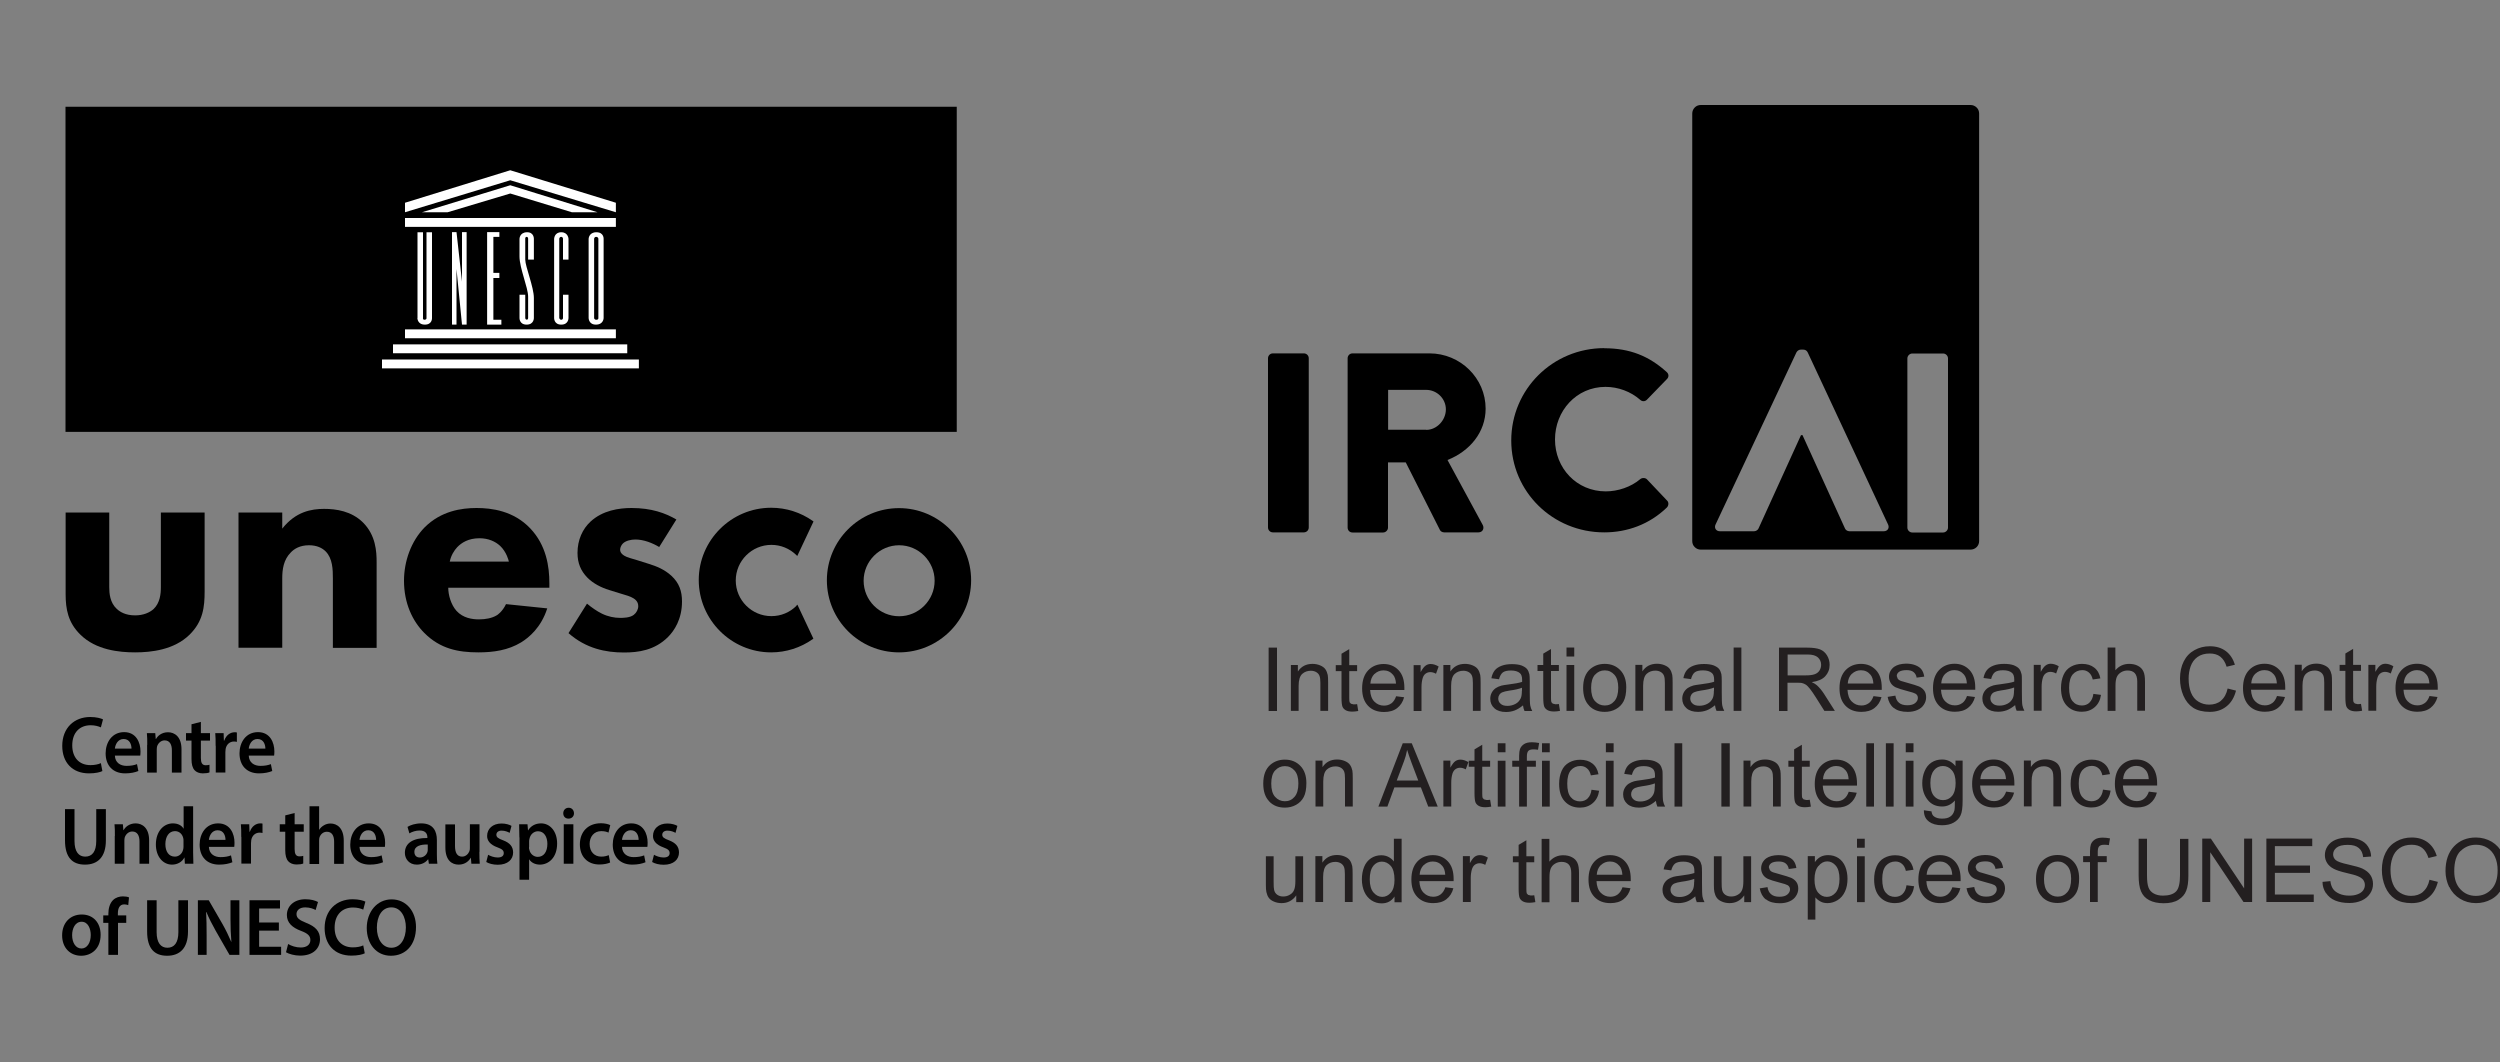 <?xml version="1.0" encoding="UTF-8"?><svg id="Layer_1" xmlns="http://www.w3.org/2000/svg" xmlns:xlink="http://www.w3.org/1999/xlink" viewBox="0 0 200 85"><rect x="0" y="0" width="200" height="85" fill="#808080" stroke="none"/><defs><style>.cls-1{fill:#fff;}.cls-2{clip-path:url(#clippath-1);}.cls-3{clip-path:url(#clippath);}.cls-4{fill:none;}.cls-5{fill:#231f20;}</style><clipPath id="clippath"><rect class="cls-4" x="-.5" y="2.8" width="82.78" height="79.41"/></clipPath><clipPath id="clippath-1"><rect class="cls-4" x="-.5" y="2.8" width="82.78" height="79.41"/></clipPath></defs><path d="m101.83,28.27h2.48c.22,0,.39.18.39.39v13.54c0,.22-.18.39-.39.39h-2.48c-.21,0-.39-.17-.39-.39v-13.54c0-.21.17-.39.39-.39Z"/><path d="m107.81,28.66c0-.21.17-.39.39-.39h6.16c2.47,0,4.49,1.99,4.49,4.42,0,1.88-1.26,3.4-3.05,4.11l2.82,5.2c.14.27,0,.59-.35.59h-2.74c-.16,0-.29-.1-.33-.18l-2.74-5.42h-1.42v5.22c0,.21-.19.39-.39.39h-2.45c-.23,0-.39-.18-.39-.39v-13.54Zm6.29,5.73c.85,0,1.57-.78,1.57-1.64s-.72-1.56-1.57-1.56h-3.05v3.19h3.05Z"/><path d="m128.34,27.86c2.06,0,3.59.63,4.99,1.9.19.16.19.41.02.57l-1.61,1.66c-.15.14-.37.14-.52,0-.76-.67-1.77-1.04-2.78-1.04-2.33,0-4.04,1.92-4.04,4.21s1.73,4.15,4.06,4.15c.97,0,2.02-.35,2.76-.98.14-.12.41-.12.54.02l1.61,1.7c.15.14.12.41-.02.55-1.4,1.35-3.17,1.99-5.01,1.99-4.12,0-7.44-3.25-7.44-7.35s3.32-7.39,7.44-7.39Z"/><path d="m158.13,8.6c-.13-.13-.3-.2-.49-.2h-21.58c-.18,0-.36.07-.48.2-.13.13-.2.3-.2.48v34.21c0,.18.07.36.2.48.13.13.3.2.48.2h21.58c.18,0,.36-.07.49-.2.13-.13.2-.3.2-.48V9.08c0-.18-.07-.36-.2-.48Zm-7.44,33.9h-2.74c-.17,0-.31-.12-.35-.22l-3.4-7.47h-.12l-3.4,7.47c-.04.1-.19.22-.35.22h-2.74c-.31,0-.47-.27-.35-.53l6.47-13.77c.06-.12.19-.23.35-.23h.21c.17,0,.29.1.35.23l6.43,13.77c.12.27-.04.53-.35.53Zm5.15-.29c0,.21-.19.39-.39.39h-2.47c-.21,0-.39-.18-.39-.39v-13.54c0-.21.19-.39.39-.39h2.47c.21,0,.39.18.39.39v13.54Z"/><path class="cls-5" d="m192.63,53.9c.2-.19.44-.29.72-.29.32,0,.57.12.77.36.13.15.21.39.23.7h-2.05c.02-.32.13-.58.32-.77Zm1.34,2.35c-.16.12-.36.18-.58.18-.31,0-.56-.11-.77-.32-.21-.21-.32-.52-.34-.93h2.74v-.17c0-.61-.15-1.08-.46-1.41-.31-.33-.71-.5-1.2-.5s-.92.17-1.24.51c-.32.34-.48.82-.48,1.44s.16,1.06.47,1.39c.31.33.74.5,1.28.5.43,0,.78-.1,1.05-.31.27-.21.46-.5.56-.87l-.64-.08c-.09.26-.22.45-.38.57Zm-3.87.61v-1.92c0-.26.03-.5.1-.73.05-.15.12-.26.23-.34.11-.08.23-.12.37-.12.15,0,.3.04.46.13l.21-.58c-.22-.13-.43-.2-.64-.2-.15,0-.28.04-.4.13-.12.08-.25.25-.4.52v-.56h-.56v3.67h.62Zm-1.5-.53l-.21-.05-.11-.12c-.02-.05-.03-.17-.03-.34v-2.15h.63v-.48h-.63v-1.28l-.62.37v.91h-.46v.48h.46v2.11c0,.37.03.62.08.74.05.12.14.21.26.28.12.07.3.11.53.11.14,0,.29-.02.47-.05l-.09-.55c-.11.02-.2.02-.27.02Zm-4.4.53v-2.01c0-.47.1-.79.29-.96.19-.17.42-.25.69-.25.17,0,.31.04.43.11.12.07.21.17.26.3.05.13.07.32.07.57v2.23h.62v-2.26c0-.29-.01-.49-.03-.61-.04-.18-.1-.33-.19-.46-.09-.13-.23-.23-.42-.31-.19-.08-.39-.12-.61-.12-.51,0-.9.2-1.17.61v-.52h-.56v3.67h.62Zm-3.77-2.96c.2-.19.44-.29.72-.29.32,0,.57.12.77.36.13.15.21.39.23.7h-2.05c.02-.32.13-.58.32-.77Zm1.34,2.35c-.16.12-.36.18-.58.18-.31,0-.56-.11-.77-.32-.21-.21-.32-.52-.34-.93h2.74v-.17c0-.61-.15-1.08-.46-1.41-.31-.33-.71-.5-1.2-.5s-.92.17-1.24.51c-.32.34-.48.82-.48,1.44s.16,1.06.47,1.39c.31.33.74.5,1.28.5.43,0,.78-.1,1.05-.31.27-.21.46-.5.56-.87l-.64-.08c-.09.26-.22.45-.38.57Zm-4.08-.2c-.26.22-.58.32-.96.32-.31,0-.6-.08-.86-.24-.27-.16-.46-.4-.59-.72-.13-.32-.19-.7-.19-1.13,0-.33.05-.66.16-.97.11-.31.29-.57.55-.75.26-.19.59-.28.98-.28.34,0,.62.08.84.25.22.17.4.44.51.81l.66-.16c-.14-.47-.38-.83-.72-1.09-.35-.26-.77-.39-1.28-.39-.45,0-.86.1-1.23.31-.37.2-.66.5-.86.9-.2.39-.3.85-.3,1.38,0,.48.09.94.27,1.36.18.42.44.74.78.97.34.22.79.33,1.33.33s.98-.15,1.34-.44c.37-.29.62-.71.76-1.26l-.67-.17c-.09.43-.27.75-.53.97Zm-8.45.81v-2.01c0-.29.03-.51.1-.68.07-.16.18-.29.35-.39.16-.1.34-.14.52-.14.25,0,.44.07.57.21.13.14.2.37.2.68v2.33h.62v-2.33c0-.36-.04-.64-.13-.82-.09-.19-.23-.34-.43-.44-.2-.11-.44-.16-.71-.16-.44,0-.81.17-1.1.51v-1.82h-.62v5.07h.62Zm-2.08-.65c-.16.15-.37.23-.61.23-.3,0-.55-.11-.74-.34-.19-.22-.28-.58-.28-1.08s.1-.84.29-1.07c.2-.22.45-.34.76-.34.21,0,.38.06.53.19.15.12.25.31.31.56l.61-.09c-.07-.37-.23-.66-.49-.86-.25-.2-.58-.3-.98-.3-.32,0-.61.07-.88.22-.27.15-.47.37-.6.67-.13.3-.2.64-.2,1.04,0,.61.15,1.08.46,1.41.31.33.71.49,1.21.49.4,0,.74-.12,1.02-.36.28-.24.45-.57.51-.99l-.61-.08c-.04.31-.15.54-.31.69Zm-3.83.65v-1.92c0-.26.03-.5.1-.73.05-.15.12-.26.23-.34.11-.08.23-.12.37-.12.15,0,.3.04.46.13l.21-.58c-.22-.13-.43-.2-.64-.2-.15,0-.28.04-.4.13-.12.08-.25.25-.4.52v-.56h-.56v3.67h.62Zm-2.21-1.62c0,.27-.03.48-.1.62-.09.18-.22.33-.41.43-.19.1-.4.16-.64.16s-.43-.05-.55-.17c-.13-.11-.19-.25-.19-.42,0-.11.03-.21.09-.3.06-.09.14-.16.25-.2.11-.05.29-.09.54-.13.45-.06.79-.14,1.02-.23v.23Zm.18,1.62h.65c-.08-.14-.13-.29-.16-.44-.03-.15-.04-.52-.04-1.1v-.83c0-.28,0-.47-.03-.57-.04-.17-.1-.31-.19-.42-.09-.11-.24-.2-.43-.28-.2-.07-.45-.11-.77-.11s-.59.04-.83.13c-.24.09-.42.21-.55.37-.13.16-.22.37-.27.63l.61.08c.07-.26.17-.44.31-.55.14-.1.35-.15.65-.15.31,0,.55.07.71.21.12.1.18.28.18.54v.16c-.24.08-.61.15-1.11.21-.25.03-.43.06-.55.09-.17.05-.31.11-.45.2-.13.09-.24.21-.32.36-.08.15-.12.31-.12.49,0,.31.11.56.33.76.22.2.53.3.93.3.24,0,.47-.04.69-.12.21-.08.44-.22.67-.41.02.17.06.32.12.45Zm-5.67-2.96c.2-.19.44-.29.72-.29.32,0,.57.12.77.36.13.15.21.39.23.7h-2.05c.02-.32.13-.58.32-.77Zm1.34,2.35c-.16.12-.36.18-.58.18-.31,0-.56-.11-.77-.32-.21-.21-.32-.52-.34-.93h2.74v-.17c0-.61-.15-1.08-.46-1.41-.31-.33-.71-.5-1.2-.5s-.92.17-1.24.51c-.32.34-.48.82-.48,1.44s.16,1.06.47,1.39c.31.33.74.5,1.28.5.43,0,.78-.1,1.05-.31.27-.21.46-.5.56-.87l-.64-.08c-.09.26-.22.45-.38.57Zm-5.44.4c.25.2.61.3,1.09.3.29,0,.55-.05.77-.15.23-.1.4-.24.52-.43.12-.18.18-.38.18-.59s-.05-.39-.15-.53c-.1-.14-.24-.25-.41-.33-.17-.07-.48-.17-.92-.29-.3-.08-.49-.14-.55-.16-.11-.04-.19-.1-.24-.17l-.08-.22c0-.13.06-.24.18-.33.12-.09.33-.14.61-.14.24,0,.43.05.56.16.13.11.21.25.24.44l.61-.08c-.04-.24-.11-.43-.22-.57-.1-.14-.26-.25-.48-.34s-.47-.13-.76-.13c-.19,0-.37.03-.54.07-.17.05-.3.11-.4.18-.13.09-.23.21-.31.35s-.11.29-.11.46c0,.18.05.34.14.49.09.15.22.26.4.35.18.08.49.18.95.3.34.08.55.16.64.21.12.08.18.19.18.33,0,.16-.07.29-.21.41-.14.12-.35.18-.64.18s-.51-.07-.66-.2c-.16-.13-.25-.32-.29-.57l-.62.1c.07.39.23.68.48.88Zm-3.38-2.74c.2-.19.44-.29.72-.29.32,0,.57.12.77.36.13.15.21.39.23.7h-2.05c.02-.32.13-.58.32-.77Zm1.34,2.35c-.16.12-.36.18-.58.18-.31,0-.56-.11-.77-.32-.21-.21-.32-.52-.34-.93h2.74v-.17c0-.61-.15-1.08-.46-1.41-.31-.33-.71-.5-1.2-.5s-.92.17-1.24.51c-.32.34-.48.82-.48,1.44s.16,1.06.47,1.39c.31.33.74.5,1.28.5.43,0,.78-.1,1.05-.31.27-.21.46-.5.56-.87l-.64-.08c-.09.26-.22.45-.38.57Zm-6.49-3.9h1.61c.38,0,.65.08.82.23.17.16.26.35.26.59,0,.16-.04.32-.13.46-.09.14-.22.24-.39.3s-.41.09-.72.09h-1.44v-1.68Zm0,4.51v-2.25h.78c.17,0,.3,0,.37.02.1.02.21.07.31.13.1.06.21.18.34.34.13.16.29.4.48.7l.67,1.06h.84l-.88-1.38c-.18-.27-.36-.49-.56-.67-.09-.08-.23-.17-.41-.25.49-.07.85-.22,1.08-.47s.35-.55.35-.91c0-.28-.07-.53-.21-.76-.14-.23-.33-.39-.56-.48s-.58-.14-1.03-.14h-2.25v5.07h.67Zm-3.69,0v-5.07h-.62v5.07h.62Zm-2.2-1.62c0,.27-.03.48-.1.62-.09.18-.22.33-.41.43-.19.1-.4.16-.64.16s-.43-.05-.55-.17c-.13-.11-.19-.25-.19-.42,0-.11.03-.21.09-.3.06-.09.14-.16.25-.2.11-.05.29-.09.54-.13.45-.06.79-.14,1.02-.23v.23Zm.18,1.62h.65c-.08-.14-.13-.29-.16-.44-.03-.15-.04-.52-.04-1.1v-.83c0-.28-.01-.47-.03-.57-.04-.17-.1-.31-.19-.42-.09-.11-.24-.2-.43-.28-.2-.07-.45-.11-.77-.11s-.59.04-.83.13c-.24.09-.42.21-.55.37-.13.16-.22.37-.27.63l.61.08c.07-.26.17-.44.31-.55.14-.1.35-.15.65-.15.31,0,.55.07.71.21.12.1.18.28.18.54v.16c-.24.08-.61.15-1.11.21-.25.03-.43.06-.55.09-.17.05-.31.11-.45.2-.13.09-.24.21-.32.36-.08.15-.12.31-.12.49,0,.31.11.56.33.76.22.2.53.3.93.3.24,0,.47-.04.69-.12.21-.08.44-.22.67-.41.02.17.06.32.12.45Zm-5.84,0v-2.01c0-.47.1-.79.29-.96.19-.17.42-.25.69-.25.17,0,.31.04.43.11.12.07.21.17.26.3.05.13.07.32.07.57v2.23h.62v-2.26c0-.29-.01-.49-.03-.61-.04-.18-.1-.33-.19-.46-.09-.13-.23-.23-.42-.31-.19-.08-.39-.12-.61-.12-.51,0-.9.2-1.17.61v-.52h-.56v3.67h.62Zm-3.85-2.89c.21-.23.46-.35.78-.35s.56.12.77.35c.21.23.31.58.31,1.03,0,.48-.1.84-.31,1.08-.21.24-.46.35-.77.35s-.57-.12-.78-.35-.31-.59-.31-1.06.1-.82.31-1.06Zm-.47,2.48c.32.33.73.49,1.25.49.32,0,.62-.07.89-.22s.48-.36.62-.63c.14-.27.21-.64.21-1.12,0-.58-.16-1.04-.48-1.37-.32-.33-.73-.5-1.24-.5-.46,0-.84.14-1.16.41-.38.33-.57.83-.57,1.51,0,.62.16,1.1.48,1.42Zm-1.19.41v-3.67h-.62v3.67h.62Zm0-4.35v-.72h-.62v.72h.62Zm-1.51,3.82l-.21-.05-.11-.12c-.02-.05-.03-.17-.03-.34v-2.15h.63v-.48h-.63v-1.28l-.62.37v.91h-.46v.48h.46v2.11c0,.37.03.62.08.74.05.12.14.21.26.28.12.07.3.11.53.11.14,0,.29-.02.47-.05l-.09-.55c-.11.02-.2.02-.27.02Zm-2.68-1.08c0,.27-.03.48-.1.62-.09.18-.22.33-.41.43-.19.1-.4.16-.64.16s-.43-.05-.55-.17c-.13-.11-.19-.25-.19-.42,0-.11.03-.21.09-.3.06-.09.14-.16.25-.2.11-.05.29-.09.54-.13.45-.06.79-.14,1.02-.23v.23Zm.18,1.62h.65c-.08-.14-.13-.29-.16-.44-.03-.15-.04-.52-.04-1.1v-.83c0-.28-.01-.47-.03-.57-.04-.17-.1-.31-.19-.42-.09-.11-.24-.2-.43-.28-.2-.07-.45-.11-.77-.11s-.59.04-.83.13c-.24.09-.42.21-.55.37-.13.16-.22.37-.27.63l.61.08c.07-.26.17-.44.31-.55.14-.1.35-.15.65-.15.31,0,.55.07.71.21.12.1.18.28.18.54v.16c-.24.08-.61.15-1.11.21-.25.03-.43.06-.55.09-.17.05-.31.11-.45.2-.13.09-.24.21-.32.36-.08.15-.12.31-.12.49,0,.31.11.56.33.76.22.2.53.3.93.3.24,0,.47-.04.69-.12.21-.08.44-.22.67-.41.02.17.06.32.12.45Zm-5.84,0v-2.01c0-.47.1-.79.29-.96.19-.17.42-.25.69-.25.17,0,.31.04.43.11.12.07.21.17.26.3.05.13.07.32.07.57v2.23h.62v-2.26c0-.29-.01-.49-.03-.61-.04-.18-.1-.33-.19-.46-.09-.13-.23-.23-.42-.31-.19-.08-.39-.12-.61-.12-.51,0-.9.2-1.17.61v-.52h-.56v3.67h.62Zm-2.37,0v-1.92c0-.26.03-.5.1-.73.05-.15.12-.26.23-.34.11-.08.23-.12.37-.12.15,0,.3.04.46.13l.21-.58c-.22-.13-.43-.2-.64-.2-.15,0-.28.04-.4.13-.12.08-.25.25-.4.52v-.56h-.56v3.67h.62Zm-3.76-2.96c.2-.19.44-.29.72-.29.32,0,.57.12.77.36.13.15.21.39.23.7h-2.05c.02-.32.13-.58.32-.77Zm1.34,2.35c-.16.12-.36.18-.58.18-.31,0-.56-.11-.77-.32-.21-.21-.32-.52-.34-.93h2.74v-.17c0-.61-.15-1.08-.46-1.41-.31-.33-.71-.5-1.2-.5s-.92.17-1.24.51c-.32.34-.48.82-.48,1.44s.16,1.06.47,1.39c.31.33.74.5,1.28.5.43,0,.78-.1,1.05-.31.27-.21.46-.5.56-.87l-.64-.08c-.09.26-.22.45-.38.57Zm-3.01.08l-.21-.05-.11-.12c-.02-.05-.03-.17-.03-.34v-2.15h.63v-.48h-.63v-1.28l-.62.37v.91h-.46v.48h.46v2.11c0,.37.03.62.08.74.05.12.14.21.26.28.12.07.3.11.53.11.14,0,.29-.02.47-.05l-.09-.55c-.11.02-.2.02-.27.02Zm-4.4.53v-2.01c0-.47.1-.79.29-.96.19-.17.42-.25.69-.25.17,0,.31.04.43.11.12.07.21.17.26.3.05.13.07.32.07.57v2.23h.62v-2.26c0-.29-.01-.49-.03-.61-.04-.18-.1-.33-.19-.46-.09-.13-.23-.23-.42-.31-.19-.08-.39-.12-.61-.12-.51,0-.9.2-1.17.61v-.52h-.56v3.67h.62Zm-1.73,0v-5.07h-.67v5.07h.67Z"/><path class="cls-5" d="m170.18,61.56c.2-.19.44-.29.72-.29.32,0,.57.12.77.36.13.15.21.39.23.7h-2.05c.02-.32.13-.58.32-.77Zm1.34,2.35c-.16.12-.36.18-.58.18-.31,0-.56-.11-.77-.32-.21-.21-.32-.52-.34-.93h2.74v-.17c0-.61-.15-1.08-.46-1.41-.31-.33-.71-.5-1.2-.5s-.92.17-1.24.51c-.32.34-.48.82-.48,1.44s.16,1.06.47,1.39c.31.33.74.5,1.28.5.43,0,.78-.1,1.05-.31.27-.21.46-.5.56-.88l-.64-.08c-.09.26-.22.45-.38.57Zm-3.59-.04c-.16.15-.37.23-.61.23-.3,0-.55-.11-.74-.34-.19-.22-.28-.58-.28-1.08s.1-.84.29-1.07c.2-.22.45-.34.76-.34.21,0,.38.06.53.19.15.12.25.31.31.56l.61-.09c-.07-.37-.23-.66-.49-.86-.25-.2-.58-.3-.98-.3-.32,0-.61.07-.88.22-.27.15-.47.37-.6.67-.13.3-.2.64-.2,1.04,0,.61.15,1.08.46,1.41.31.33.71.49,1.21.49.4,0,.74-.12,1.02-.36.28-.24.45-.57.51-.99l-.61-.08c-.04.31-.15.54-.31.69Zm-5.4.65v-2.01c0-.47.1-.79.29-.96.19-.17.42-.25.69-.25.17,0,.31.04.43.11.12.07.21.18.26.3.05.13.07.32.07.57v2.23h.62v-2.26c0-.29-.01-.49-.03-.61-.04-.18-.1-.33-.19-.46-.09-.13-.23-.23-.42-.31-.19-.08-.39-.12-.61-.12-.51,0-.9.2-1.17.61v-.52h-.56v3.67h.62Zm-3.77-2.96c.2-.19.44-.29.72-.29.32,0,.57.12.77.36.13.15.21.39.23.7h-2.05c.02-.32.13-.58.32-.77Zm1.34,2.35c-.16.12-.36.18-.58.18-.31,0-.56-.11-.77-.32-.21-.21-.32-.52-.34-.93h2.74v-.17c0-.61-.15-1.08-.46-1.41-.31-.33-.71-.5-1.2-.5s-.92.17-1.24.51c-.32.34-.48.82-.48,1.44s.16,1.06.47,1.39c.31.33.74.5,1.28.5.43,0,.78-.1,1.05-.31.27-.21.46-.5.56-.88l-.64-.08c-.09.26-.22.45-.38.57Zm-5.38-2.29c.19-.23.43-.34.71-.34s.52.11.72.34c.2.23.3.57.3,1.02s-.1.82-.29,1.04c-.19.22-.43.33-.72.33s-.53-.11-.72-.33c-.19-.22-.29-.57-.29-1.05,0-.44.1-.78.29-1Zm-.42,4.1c.27.2.62.3,1.06.3.37,0,.68-.07.93-.21.25-.14.44-.33.55-.57.12-.24.17-.64.17-1.21v-3.18h-.57v.44c-.28-.35-.64-.53-1.07-.53-.33,0-.61.08-.85.24-.24.16-.43.39-.55.69-.13.3-.19.62-.19.97,0,.51.14.95.42,1.31.28.37.67.55,1.17.55.4,0,.74-.16,1.02-.48,0,.41-.01.67-.04.8-.06.21-.16.37-.32.48-.16.12-.38.17-.67.17-.27,0-.48-.06-.63-.17-.12-.08-.19-.22-.21-.41l-.61-.09c0,.4.12.69.39.89Zm-1.22-1.19v-3.67h-.62v3.67h.62Zm0-4.35v-.72h-.62v.72h.62Zm-1.59,4.35v-5.07h-.62v5.07h.62Zm-1.57,0v-5.07h-.62v5.07h.62Zm-3.75-2.96c.2-.19.44-.29.72-.29.32,0,.57.12.77.36.13.15.21.39.23.7h-2.05c.02-.32.13-.58.32-.77Zm1.34,2.35c-.16.12-.36.18-.58.18-.31,0-.56-.11-.77-.32-.21-.21-.32-.52-.34-.93h2.74v-.17c0-.61-.15-1.08-.46-1.41-.31-.33-.71-.5-1.2-.5s-.92.17-1.24.51c-.32.34-.48.82-.48,1.44s.16,1.06.47,1.39c.31.33.74.5,1.28.5.43,0,.78-.1,1.05-.31.27-.21.46-.5.56-.88l-.64-.08c-.09.26-.22.45-.38.57Zm-3.01.08l-.21-.05-.11-.12c-.02-.05-.03-.17-.03-.34v-2.15h.63v-.48h-.63v-1.28l-.62.37v.91h-.46v.48h.46v2.11c0,.37.03.62.08.74.05.12.14.21.26.28.12.07.3.11.53.11.14,0,.29-.02.47-.05l-.09-.55c-.11.02-.2.02-.27.02Zm-4.4.53v-2.01c0-.47.1-.79.29-.96.19-.17.42-.25.69-.25.17,0,.31.04.43.11.12.07.21.18.26.3.05.13.07.32.07.57v2.23h.62v-2.26c0-.29-.01-.49-.03-.61-.04-.18-.1-.33-.19-.46-.09-.13-.23-.23-.42-.31-.19-.08-.39-.12-.61-.12-.51,0-.9.2-1.17.61v-.52h-.56v3.67h.62Zm-1.72,0v-5.07h-.67v5.07h.67Zm-3.8,0v-5.07h-.62v5.07h.62Zm-2.2-1.62c0,.27-.03.48-.1.62-.09.18-.22.33-.41.43-.19.1-.4.16-.64.16s-.43-.05-.55-.17c-.13-.11-.19-.25-.19-.42,0-.11.03-.21.09-.3.06-.09.14-.16.25-.2.11-.05.29-.09.54-.13.45-.06.79-.14,1.02-.23v.23Zm.18,1.62h.65c-.08-.14-.13-.29-.16-.44-.03-.15-.04-.52-.04-1.1v-.83c0-.28,0-.47-.03-.57-.04-.17-.1-.31-.19-.42-.09-.11-.24-.2-.43-.28-.2-.07-.45-.11-.77-.11s-.59.04-.83.13c-.24.09-.42.21-.55.37-.13.16-.22.37-.27.63l.61.08c.07-.26.17-.44.31-.55.14-.1.35-.15.65-.15.31,0,.55.07.71.21.12.1.18.28.18.54v.16c-.24.08-.61.15-1.11.21-.25.03-.43.06-.55.09-.17.05-.31.11-.45.2-.13.09-.24.21-.32.36-.08.15-.12.31-.12.49,0,.31.11.56.33.76.22.2.53.3.93.3.24,0,.47-.04.69-.12.21-.08.44-.22.67-.42.02.17.06.32.12.45Zm-3.47,0v-3.67h-.62v3.67h.62Zm0-4.35v-.72h-.62v.72h.62Zm-2.08,3.7c-.16.15-.37.23-.61.23-.3,0-.55-.11-.74-.34-.19-.22-.28-.58-.28-1.08s.1-.84.29-1.07c.2-.22.45-.34.76-.34.21,0,.38.06.53.19.15.12.25.31.31.56l.61-.09c-.07-.37-.23-.66-.49-.86-.25-.2-.58-.3-.98-.3-.32,0-.61.07-.88.22-.27.15-.47.37-.6.67-.13.3-.2.64-.2,1.04,0,.61.15,1.08.46,1.41.31.33.71.49,1.21.49.4,0,.74-.12,1.02-.36.28-.24.45-.57.51-.99l-.61-.08c-.04.31-.15.54-.31.69Zm-3.03.65v-3.67h-.62v3.67h.62Zm0-4.35v-.72h-.62v.72h.62Zm-1.83,4.35v-3.19h.72v-.48h-.72v-.34c0-.22.04-.37.12-.45.08-.08.21-.12.4-.12.11,0,.24.01.37.03l.09-.54c-.21-.04-.41-.06-.58-.06-.27,0-.48.05-.63.15-.15.1-.26.23-.32.39-.04.12-.07.3-.07.55v.39h-.55v.48h.55v3.19h.62Zm-1.71,0v-3.67h-.62v3.67h.62Zm0-4.35v-.72h-.62v.72h.62Zm-1.51,3.82l-.21-.05-.11-.12c-.02-.05-.03-.17-.03-.34v-2.15h.63v-.48h-.63v-1.28l-.62.37v.91h-.46v.48h.46v2.11c0,.37.03.62.08.74.05.12.14.21.26.28.12.07.3.11.53.11.14,0,.29-.02.47-.05l-.09-.55c-.11.02-.2.02-.27.02Zm-2.83.53v-1.92c0-.26.03-.5.1-.73.05-.14.12-.26.23-.34.11-.08.23-.12.37-.12.15,0,.3.04.46.13l.21-.58c-.22-.13-.43-.2-.64-.2-.15,0-.28.04-.4.12-.12.08-.25.25-.4.52v-.56h-.56v3.67h.62Zm-3.8-3.57c.12-.32.21-.64.27-.97.08.27.2.62.36,1.05l.53,1.4h-1.72l.56-1.49Zm-1.31,3.57l.56-1.54h2.12l.59,1.54h.76l-2.08-5.07h-.72l-1.95,5.07h.71Zm-5.13,0v-2.01c0-.47.1-.79.29-.96.19-.17.42-.25.69-.25.17,0,.31.04.43.11.12.07.21.18.26.3.05.13.07.32.07.57v2.23h.62v-2.26c0-.29-.01-.49-.03-.61-.04-.18-.1-.33-.19-.46-.09-.13-.23-.23-.42-.31-.19-.08-.39-.12-.61-.12-.51,0-.9.2-1.17.61v-.52h-.56v3.67h.62Zm-3.85-2.89c.21-.23.46-.35.78-.35s.56.12.77.35c.21.23.31.58.31,1.03,0,.48-.1.84-.31,1.08-.21.24-.46.35-.77.35s-.57-.12-.78-.35c-.21-.23-.31-.59-.31-1.06s.1-.82.31-1.06Zm-.47,2.48c.32.33.73.49,1.25.49.32,0,.62-.07.89-.22s.48-.36.62-.63c.14-.27.21-.64.21-1.12,0-.58-.16-1.04-.48-1.37-.32-.33-.73-.5-1.24-.5-.46,0-.84.14-1.16.41-.38.33-.57.83-.57,1.51,0,.62.16,1.1.48,1.42Z"/><path class="cls-5" d="m196.86,68.07c.34-.33.75-.49,1.23-.49.33,0,.64.08.9.25.27.17.47.41.61.72.14.31.21.67.21,1.08,0,.65-.16,1.16-.49,1.51-.33.35-.74.53-1.25.53s-.91-.18-1.24-.53c-.33-.35-.49-.83-.49-1.44,0-.76.17-1.31.51-1.63Zm-.91,2.89c.19.4.48.71.85.94.38.23.8.35,1.28.35.44,0,.85-.1,1.23-.31.38-.21.67-.52.88-.92.21-.41.31-.87.31-1.38s-.1-.96-.3-1.36c-.2-.4-.48-.71-.86-.94-.38-.22-.8-.34-1.27-.34-.72,0-1.3.24-1.75.71-.45.48-.68,1.13-.68,1.98,0,.44.1.87.29,1.27Zm-2.11.39c-.26.22-.58.32-.96.32-.31,0-.6-.08-.86-.24-.27-.16-.46-.4-.59-.72-.13-.32-.19-.7-.19-1.13,0-.33.05-.66.16-.97.11-.31.29-.57.55-.75.26-.19.59-.28.98-.28.34,0,.62.08.84.25.22.17.39.44.51.81l.66-.16c-.14-.47-.38-.83-.72-1.09-.35-.26-.77-.39-1.28-.39-.45,0-.86.1-1.23.31-.37.2-.66.5-.86.9-.2.39-.3.85-.3,1.38,0,.48.09.94.27,1.36.18.42.44.74.78.97.34.22.79.33,1.33.33s.98-.14,1.34-.44c.37-.29.62-.71.76-1.26l-.67-.17c-.09.43-.27.75-.53.97Zm-7.76.09c.18.27.42.47.73.6s.69.2,1.15.2c.36,0,.69-.07.98-.2.29-.13.51-.32.67-.56.16-.24.23-.49.23-.76s-.07-.51-.21-.72c-.14-.21-.36-.38-.65-.52-.2-.09-.58-.2-1.12-.32-.55-.12-.88-.24-1.01-.36-.13-.12-.2-.27-.2-.45,0-.21.09-.39.28-.54.19-.15.48-.22.89-.22s.68.08.88.25c.2.16.32.41.35.73l.64-.05c-.01-.3-.09-.56-.25-.8-.15-.24-.37-.41-.66-.53-.29-.12-.62-.18-1-.18-.34,0-.65.06-.93.17-.28.12-.49.28-.64.51-.15.22-.22.46-.22.72,0,.23.06.44.18.63.12.19.3.35.54.47.19.1.51.21.98.32.47.11.77.19.9.25.21.08.36.18.46.3.09.12.14.26.14.42s-.05.3-.14.43c-.1.13-.24.24-.44.31-.2.08-.42.11-.68.11-.29,0-.55-.05-.78-.15-.23-.1-.4-.23-.51-.39-.11-.16-.18-.37-.21-.62l-.63.06c0,.34.1.64.28.91Zm-.98.72v-.6h-3.11v-1.73h2.81v-.59h-2.81v-1.55h2.99v-.6h-3.67v5.07h3.78Zm-8.28,0v-3.98l2.66,3.98h.69v-5.07h-.64v3.98l-2.66-3.98h-.69v5.07h.64Zm-2.42-2.14c0,.64-.1,1.07-.31,1.29-.21.22-.56.34-1.06.34-.29,0-.53-.06-.73-.17-.2-.11-.34-.27-.42-.48-.08-.21-.12-.53-.12-.97v-2.93h-.67v2.93c0,.54.06.96.19,1.27.13.31.34.55.65.71.3.16.69.25,1.17.25s.88-.09,1.18-.28c.3-.19.51-.43.62-.73.12-.3.17-.7.17-1.21v-2.93h-.67v2.93Zm-6.58,2.14v-3.19h.72v-.48h-.72v-.34c0-.22.04-.37.12-.45.08-.08.21-.12.4-.12.11,0,.24.01.37.03l.09-.54c-.21-.04-.41-.06-.58-.06-.27,0-.48.05-.63.15-.15.1-.26.23-.32.39-.04.12-.07.3-.07.55v.39h-.55v.48h.55v3.19h.62Zm-3.99-2.89c.21-.23.46-.35.78-.35s.56.12.77.35c.21.23.31.58.31,1.03,0,.48-.1.84-.31,1.08-.21.24-.46.35-.77.35s-.57-.12-.78-.35-.31-.59-.31-1.06.1-.82.31-1.06Zm-.47,2.48c.32.33.73.49,1.25.49.32,0,.62-.07.89-.22s.48-.36.62-.63c.14-.27.21-.64.21-1.12,0-.58-.16-1.04-.48-1.37-.32-.33-.73-.5-1.24-.5-.46,0-.84.14-1.16.41-.38.33-.57.83-.57,1.51,0,.62.16,1.1.48,1.42Zm-5.52.2c.25.2.61.3,1.09.3.29,0,.55-.05.77-.15.23-.1.4-.24.52-.43.12-.18.18-.38.18-.59s-.05-.39-.15-.53c-.1-.14-.24-.25-.41-.33-.17-.07-.48-.17-.92-.29-.3-.08-.49-.14-.55-.16-.11-.04-.19-.1-.24-.17l-.08-.22c0-.13.06-.24.18-.33.12-.09.33-.14.61-.14.24,0,.43.05.56.16.13.11.21.25.24.44l.61-.08c-.04-.24-.11-.43-.22-.57-.1-.14-.26-.25-.48-.34-.22-.08-.47-.12-.76-.12-.19,0-.37.03-.54.07-.17.05-.3.11-.4.18-.13.09-.23.21-.31.35-.07.14-.11.29-.11.46,0,.18.05.34.14.49.09.15.22.26.4.35.18.08.49.18.95.3.34.08.55.16.64.21.12.08.18.19.18.33,0,.16-.07.29-.21.41-.14.12-.35.18-.64.18s-.51-.07-.66-.2c-.16-.13-.25-.32-.29-.57l-.62.1c.07.39.23.68.48.88Zm-3.38-2.74c.2-.19.44-.29.72-.29.32,0,.57.12.77.36.13.15.21.39.23.7h-2.05c.02-.32.13-.58.32-.77Zm1.34,2.35c-.16.12-.36.18-.58.18-.31,0-.56-.11-.77-.32-.21-.21-.32-.52-.34-.93h2.74v-.17c0-.61-.15-1.08-.46-1.41-.31-.33-.71-.5-1.2-.5s-.92.17-1.24.51c-.32.34-.48.82-.48,1.44s.16,1.06.47,1.39c.31.33.74.5,1.28.5.43,0,.78-.1,1.05-.31.27-.21.46-.5.56-.88l-.64-.08c-.09.26-.22.45-.38.57Zm-3.59-.04c-.16.15-.37.23-.61.23-.3,0-.55-.11-.74-.34-.19-.22-.28-.58-.28-1.08s.1-.84.29-1.07c.2-.22.45-.34.76-.34.21,0,.38.06.53.19.15.12.25.31.31.56l.61-.09c-.07-.37-.23-.66-.49-.86-.25-.2-.58-.3-.98-.3-.32,0-.61.07-.88.22-.27.15-.47.37-.6.67-.13.3-.2.64-.2,1.04,0,.61.15,1.08.46,1.41.31.33.71.49,1.21.49.4,0,.74-.12,1.02-.36.28-.24.45-.57.51-.99l-.61-.08c-.04.31-.15.54-.31.69Zm-3.03.65v-3.67h-.62v3.67h.62Zm0-4.35v-.72h-.62v.72h.62Zm-3.7,1.46c.2-.25.44-.37.7-.37s.5.12.69.35c.19.23.29.58.29,1.05s-.1.85-.3,1.09c-.2.23-.43.35-.71.35s-.5-.11-.7-.34c-.19-.23-.29-.58-.29-1.05s.1-.83.31-1.08Zm-.25,4.3v-1.79c.11.13.24.24.41.33.16.09.35.13.56.13.28,0,.55-.08.81-.24.26-.16.45-.39.59-.69s.2-.64.2-1.02c0-.35-.06-.67-.18-.97-.12-.29-.3-.52-.54-.68-.24-.16-.52-.24-.83-.24-.24,0-.44.05-.61.14s-.32.23-.45.42v-.48h-.57v5.08h.62Zm-3.93-1.62c.25.2.61.3,1.09.3.29,0,.55-.05.77-.15.23-.1.4-.24.52-.43.12-.18.18-.38.18-.59s-.05-.39-.15-.53c-.1-.14-.24-.25-.41-.33-.17-.07-.48-.17-.92-.29-.3-.08-.49-.14-.55-.16-.11-.04-.19-.1-.24-.17l-.08-.22c0-.13.06-.24.18-.33.12-.09.33-.14.61-.14.24,0,.43.05.56.16.13.11.21.25.24.44l.61-.08c-.04-.24-.11-.43-.22-.57-.1-.14-.26-.25-.48-.34-.22-.08-.47-.12-.76-.12-.19,0-.37.03-.54.07-.17.05-.3.11-.4.18-.13.09-.23.21-.31.35-.07.14-.11.29-.11.46,0,.18.05.34.14.49.09.15.22.26.4.35.18.08.49.18.95.3.34.08.55.16.64.21.12.08.18.19.18.33,0,.16-.07.29-.21.41-.14.12-.35.18-.64.18s-.51-.07-.66-.2c-.16-.13-.25-.32-.29-.57l-.62.1c.07.39.23.68.48.88Zm-1.21.21v-3.67h-.62v1.97c0,.31-.03.55-.1.72s-.18.3-.35.39c-.16.1-.34.14-.53.14s-.34-.05-.47-.14c-.13-.09-.21-.22-.25-.38-.03-.11-.04-.33-.04-.66v-2.04h-.62v2.28c0,.26.01.46.04.58.04.18.1.34.19.46.09.13.23.23.42.31.19.08.39.12.61.12.49,0,.88-.21,1.17-.62v.54h.56Zm-4.56-1.62c0,.27-.03.48-.1.62-.09.18-.22.33-.41.43-.19.1-.4.16-.64.16s-.43-.05-.55-.17c-.13-.11-.19-.25-.19-.42,0-.11.03-.21.09-.3.06-.09.14-.16.25-.2.11-.05.29-.09.54-.13.45-.06.79-.14,1.02-.23v.23Zm.18,1.62h.65c-.08-.14-.13-.29-.16-.44-.03-.15-.04-.52-.04-1.1v-.83c0-.28-.01-.47-.03-.57-.04-.17-.1-.31-.19-.42-.09-.11-.24-.2-.43-.28-.2-.07-.45-.11-.77-.11s-.59.04-.83.13c-.24.09-.42.21-.55.37-.13.16-.22.37-.27.63l.61.08c.07-.26.17-.44.31-.55.14-.1.35-.15.65-.15.31,0,.55.07.71.21.12.1.18.28.18.54v.16c-.24.08-.61.15-1.11.21-.25.03-.43.06-.55.09-.17.05-.31.11-.45.2-.13.09-.24.21-.32.36-.08.15-.12.31-.12.49,0,.31.11.56.33.76.22.2.53.3.93.3.24,0,.47-.04.69-.12.21-.08.44-.22.67-.42.02.17.06.32.12.45Zm-7.64-2.96c.2-.19.44-.29.72-.29.32,0,.57.12.77.36.13.15.21.39.23.7h-2.05c.02-.32.13-.58.32-.77Zm1.34,2.35c-.16.12-.36.18-.58.18-.31,0-.56-.11-.77-.32-.21-.21-.32-.52-.34-.93h2.74v-.17c0-.61-.15-1.08-.46-1.41-.31-.33-.71-.5-1.2-.5s-.92.17-1.24.51c-.32.34-.48.82-.48,1.44s.16,1.06.47,1.39c.31.33.74.5,1.28.5.43,0,.78-.1,1.05-.31.27-.21.46-.5.56-.88l-.64-.08c-.09.26-.22.45-.38.57Zm-5.45.61v-2.01c0-.29.03-.51.1-.68.07-.16.18-.29.35-.39.16-.1.34-.14.52-.14.25,0,.44.07.57.21.13.14.2.37.2.68v2.33h.62v-2.33c0-.36-.04-.63-.13-.82-.09-.19-.23-.34-.43-.44-.2-.11-.44-.16-.71-.16-.44,0-.81.17-1.1.51v-1.82h-.62v5.07h.62Zm-1.5-.53l-.21-.05-.11-.12c-.02-.05-.03-.17-.03-.34v-2.15h.63v-.48h-.63v-1.28l-.62.37v.91h-.46v.48h.46v2.11c0,.37.03.62.08.74.05.12.14.21.26.28.12.07.3.11.53.11.14,0,.29-.02.47-.05l-.09-.55c-.11.02-.2.02-.27.02Zm-4.8.53v-1.92c0-.26.03-.5.1-.73.05-.14.12-.26.23-.34.11-.08.23-.12.37-.12.15,0,.3.04.46.13l.21-.58c-.22-.13-.43-.2-.64-.2-.15,0-.28.04-.4.12-.12.08-.25.25-.4.52v-.56h-.56v3.67h.62Zm-3.76-2.96c.2-.19.44-.29.72-.29.32,0,.57.12.77.36.13.15.21.39.23.7h-2.05c.02-.32.13-.58.32-.77Zm1.34,2.35c-.16.12-.36.18-.58.18-.31,0-.56-.11-.77-.32-.21-.21-.32-.52-.34-.93h2.74v-.17c0-.61-.15-1.08-.46-1.41-.31-.33-.71-.5-1.2-.5s-.92.17-1.24.51c-.32.34-.48.82-.48,1.44s.16,1.06.47,1.39c.31.33.74.5,1.28.5.43,0,.78-.1,1.05-.31.27-.21.46-.5.56-.88l-.64-.08c-.09.26-.22.45-.38.57Zm-5.38-2.29c.19-.23.42-.34.69-.34s.52.12.72.35c.19.23.29.6.29,1.11,0,.46-.1.8-.29,1.02-.19.22-.42.34-.69.34s-.5-.12-.7-.35c-.2-.23-.3-.58-.3-1.05s.09-.84.28-1.07Zm2.27,2.9v-5.07h-.62v1.82c-.11-.15-.25-.27-.42-.36s-.37-.14-.59-.14c-.3,0-.58.08-.82.24-.24.16-.43.39-.55.69-.12.3-.18.63-.18,1s.07.71.2,1c.13.29.33.52.57.68.25.16.51.24.81.24.45,0,.79-.18,1.03-.55v.46h.58Zm-6.28,0v-2.01c0-.47.1-.79.29-.96.19-.17.42-.25.69-.25.17,0,.31.04.43.11.12.07.21.18.26.3.05.13.07.32.07.57v2.23h.62v-2.26c0-.29-.01-.49-.03-.61-.04-.18-.1-.33-.19-.46-.09-.13-.23-.23-.42-.31-.19-.08-.39-.12-.61-.12-.51,0-.9.2-1.17.61v-.52h-.56v3.67h.62Zm-1.6,0v-3.67h-.62v1.97c0,.31-.03.55-.1.72s-.18.3-.35.39c-.16.1-.34.14-.53.14s-.34-.05-.47-.14c-.13-.09-.21-.22-.25-.38-.03-.11-.04-.33-.04-.66v-2.04h-.62v2.28c0,.26.01.46.04.58.04.18.1.34.19.46.09.13.23.23.42.31.19.08.39.12.61.12.49,0,.88-.21,1.17-.62v.54h.56Z"/><g class="cls-3"><path d="m63.72,48.46c-.54.54-1.25.83-2.01.83-1.57,0-2.85-1.28-2.85-2.85s1.28-2.85,2.85-2.85c.75,0,1.46.29,2,.82l.07.07,1.3-2.76-.05-.04c-.98-.69-2.13-1.06-3.34-1.06-3.19,0-5.79,2.6-5.79,5.78s2.6,5.79,5.79,5.79c1.2,0,2.35-.37,3.33-1.06l.05-.04-1.28-2.72-.07.07Z"/><path d="m71.92,40.65c-3.18,0-5.77,2.59-5.77,5.77s2.59,5.77,5.77,5.77,5.77-2.59,5.77-5.77-2.59-5.77-5.77-5.77m.01,8.65c-1.57,0-2.84-1.28-2.84-2.84s1.28-2.84,2.84-2.84,2.84,1.28,2.84,2.84-1.28,2.84-2.84,2.84"/><path d="m8.74,41v5.97c0,.49.05,1.24.61,1.75.24.22.68.51,1.46.51.65,0,1.16-.22,1.48-.51.51-.49.58-1.21.58-1.75v-5.97h3.5v6.31c0,1.24-.12,2.4-1.21,3.47-1.24,1.21-3.06,1.41-4.35,1.41s-3.13-.19-4.37-1.41c-1-.97-1.19-2.06-1.19-3.25v-6.53h3.5Z"/><path d="m19.08,41h3.5v1.29c1.07-1.36,2.33-1.58,3.35-1.58.95,0,2.18.17,3.11,1.09,1.02,1.02,1.09,2.31,1.09,3.18v6.85h-3.5v-5.56c0-.7-.02-1.6-.58-2.16-.27-.27-.7-.49-1.33-.49-.73,0-1.19.29-1.46.58-.58.58-.68,1.36-.68,2.06v5.56h-3.5v-10.83Z"/><path d="m43.94,47.02h-8.08c0,.58.22,1.36.66,1.85.53.58,1.26.68,1.8.68s1.04-.1,1.41-.32c.05-.02.46-.29.75-.9l3.3.34c-.49,1.53-1.46,2.33-2.09,2.72-1.04.63-2.21.8-3.42.8-1.63,0-3.06-.29-4.32-1.55-.95-.95-1.63-2.38-1.63-4.18,0-1.55.56-3.16,1.65-4.27,1.31-1.31,2.94-1.55,4.15-1.55s2.96.22,4.3,1.63c1.29,1.36,1.53,3.06,1.53,4.39v.36Zm-3.23-2.09c-.02-.1-.19-.78-.7-1.26-.39-.36-.95-.61-1.65-.61-.9,0-1.43.36-1.77.7-.27.29-.51.68-.61,1.17h4.73Z"/><path d="m52.75,43.77c-.53-.32-1.24-.61-1.92-.61-.36,0-.78.1-1,.32-.12.12-.22.32-.22.49,0,.24.17.39.34.49.24.15.61.22,1.04.36l.92.29c.61.19,1.24.44,1.8.95.63.58.85,1.24.85,2.06,0,1.43-.63,2.35-1.12,2.84-1.07,1.07-2.38,1.24-3.52,1.24-1.46,0-3.03-.31-4.44-1.55l1.48-2.36c.34.29.83.63,1.19.8.49.24,1,.34,1.46.34.22,0,.78,0,1.09-.24.22-.17.36-.44.36-.7,0-.19-.07-.44-.39-.63-.24-.15-.56-.24-1.07-.39l-.87-.27c-.63-.19-1.29-.53-1.75-1-.51-.53-.78-1.14-.78-1.97,0-1.04.41-1.92,1.04-2.5.97-.9,2.28-1.09,3.28-1.09,1.6,0,2.72.41,3.59.92l-1.38,2.21Z"/></g><rect x="5.24" y="8.54" width="71.3" height="26.01"/><rect class="cls-1" x="32.4" y="26.35" width="16.87" height=".71"/><rect class="cls-1" x="31.44" y="27.55" width="18.74" height=".71"/><rect class="cls-1" x="30.56" y="28.76" width="20.55" height=".71"/><polygon class="cls-1" points="35.81 16.98 40.82 15.48 45.75 16.98 47.8 16.98 40.82 14.82 33.76 16.98 35.81 16.98"/><polygon class="cls-1" points="40.82 13.62 32.4 16.22 32.4 16.98 40.82 14.42 49.27 16.98 49.27 16.22 40.82 13.62"/><g class="cls-2"><path class="cls-1" d="m33.39,25.44s0,.53.6.53.57-.53.57-.53v-6.86h-.44v6.88s0,.12-.16.12-.12-.16-.12-.16v-6.84h-.44v6.86Z"/><polygon class="cls-1" points="36.16 25.97 36.52 25.97 36.52 21.52 36.96 25.97 37.33 25.97 37.33 18.57 36.96 18.57 36.96 22.53 36.52 18.57 36.16 18.57 36.16 25.97"/><polygon class="cls-1" points="38.97 25.97 40.11 25.97 40.11 25.58 39.47 25.58 39.47 22.24 39.95 22.24 39.95 21.83 39.47 21.83 39.47 18.95 39.95 18.95 39.95 18.57 38.97 18.57 38.97 25.97"/><path class="cls-1" d="m45.48,20.77v-1.66s-.02-.53-.58-.53-.57.53-.57.53v6.33s-.02.53.57.53.58-.53.58-.53v-1.86h-.44v1.86s0,.14-.14.14c-.13,0-.16-.14-.16-.14v-6.33s0-.16.16-.16c.14,0,.14.16.14.16v1.66h.44Z"/><path class="cls-1" d="m47.87,25.44s.02.14-.16.14-.18-.14-.18-.14v-6.33s0-.16.16-.16c.18,0,.18.16.18.16v6.33Zm.42-6.33s.03-.53-.58-.53-.62.53-.62.53v6.33s0,.53.58.53c.62,0,.62-.53.62-.53v-6.33Z"/><path class="cls-1" d="m42.25,25.44s0,.14-.11.13c-.12,0-.12-.13-.12-.13v-1.86h-.46v1.86s-.02.53.57.53.58-.53.58-.53c0,0,0-1.24,0-1.6,0-.87-.69-2.52-.69-3.07v-1.66s-.02-.16.11-.16.12.16.12.16v1.66h.46v-1.66s.02-.55-.57-.53c-.58.02-.58.53-.58.53v1.41c0,.93.69,2.49.69,3.21v1.71Z"/><rect class="cls-1" x="32.4" y="17.44" width="16.87" height=".71"/><path d="m8.2,61.68c-.18.1-.58.19-1.08.19-1.33,0-2.14-.87-2.14-2.2,0-1.44.96-2.31,2.24-2.31.5,0,.87.11,1.02.19l-.17.64c-.2-.09-.47-.17-.82-.17-.85,0-1.47.56-1.47,1.61,0,.96.54,1.58,1.46,1.58.31,0,.63-.06.83-.16l.12.63Z"/><path d="m9.19,60.45c.02.57.45.82.93.82.35,0,.61-.05.84-.14l.11.55c-.26.11-.62.19-1.06.19-.98,0-1.56-.63-1.56-1.6,0-.88.51-1.7,1.48-1.7s1.31.84,1.31,1.54c0,.15-.01.27-.02.34h-2.03Zm1.33-.56c0-.29-.12-.77-.63-.77-.47,0-.67.45-.7.77h1.33Z"/><path d="m11.78,59.59c0-.36,0-.67-.03-.94h.67l.04.47h.02c.13-.25.46-.54.96-.54.53,0,1.08.36,1.08,1.36v1.87h-.77v-1.78c0-.45-.16-.8-.58-.8-.3,0-.52.23-.6.47-.02.07-.03.17-.03.26v1.85h-.77v-2.22Z"/><path d="m16.07,57.75v.9h.73v.6h-.73v1.39c0,.38.1.58.39.58.13,0,.23-.02.3-.04v.61c-.1.05-.3.08-.54.08-.28,0-.52-.1-.66-.26-.16-.18-.24-.47-.24-.88v-1.48h-.44v-.6h.44v-.71l.75-.19Z"/><path d="m17.25,59.67c0-.43,0-.73-.03-1.02h.67l.02.6h.03c.15-.45.5-.67.83-.67.07,0,.12,0,.18.02v.75c-.06-.01-.13-.03-.22-.03-.37,0-.62.25-.68.6-.01.07-.02.16-.02.25v1.63h-.77v-2.14Z"/><path d="m19.9,60.45c.02.57.45.82.93.82.35,0,.61-.05.84-.14l.11.55c-.26.11-.62.19-1.06.19-.98,0-1.56-.63-1.56-1.6,0-.88.51-1.7,1.48-1.7s1.31.84,1.31,1.54c0,.15-.01.27-.02.34h-2.03Zm1.33-.56c0-.29-.12-.77-.63-.77-.47,0-.67.45-.7.77h1.33Z"/><path d="m5.96,64.73v2.55c0,.86.34,1.25.86,1.25.55,0,.88-.4.88-1.25v-2.55h.77v2.5c0,1.35-.67,1.94-1.67,1.94s-1.6-.56-1.6-1.94v-2.5h.77Z"/><path d="m9.19,66.88c0-.36,0-.67-.03-.94h.67l.04.47h.02c.13-.25.46-.54.96-.54.53,0,1.08.36,1.08,1.36v1.87h-.77v-1.78c0-.45-.16-.8-.58-.8-.3,0-.52.23-.6.47-.02.07-.03.17-.03.26v1.85h-.77v-2.22Z"/><path d="m15.45,64.5v3.71c0,.32.01.67.02.89h-.68l-.03-.5h-.01c-.18.35-.55.57-.99.57-.72,0-1.29-.64-1.29-1.61,0-1.06.63-1.69,1.36-1.69.42,0,.72.18.85.42h.01v-1.79h.77Zm-.77,2.76c0-.06,0-.14-.02-.21-.07-.31-.31-.56-.66-.56-.49,0-.77.45-.77,1.04s.27,1,.76,1c.31,0,.58-.22.66-.56.02-.07.03-.15.03-.23v-.47Z"/><path d="m16.71,67.75c.02.57.45.82.93.82.35,0,.61-.05.84-.14l.11.55c-.26.11-.62.19-1.06.19-.98,0-1.56-.63-1.56-1.6,0-.88.51-1.7,1.48-1.7s1.31.84,1.31,1.54c0,.15-.01.27-.02.34h-2.03Zm1.33-.56c0-.29-.12-.77-.63-.77-.47,0-.67.45-.7.77h1.33Z"/><path d="m19.3,66.96c0-.43,0-.73-.03-1.02h.67l.02.6h.03c.15-.45.5-.67.83-.67.07,0,.12,0,.18.02v.75c-.06-.01-.13-.03-.22-.03-.37,0-.62.25-.68.6-.01.07-.02.16-.02.25v1.63h-.77v-2.14Z"/><path d="m23.57,65.04v.9h.73v.6h-.73v1.39c0,.38.1.58.39.58.13,0,.23-.02.3-.04v.61c-.1.05-.3.08-.54.08-.28,0-.52-.1-.66-.26-.16-.18-.24-.47-.24-.88v-1.48h-.44v-.6h.44v-.71l.75-.19Z"/><path d="m24.76,64.5h.77v1.88h.01c.09-.15.22-.27.38-.36.15-.09.33-.14.52-.14.52,0,1.06.36,1.06,1.37v1.86h-.77v-1.77c0-.46-.16-.8-.58-.8-.3,0-.51.21-.59.45-.02.06-.03.15-.03.24v1.89h-.77v-4.6Z"/><path d="m28.76,67.75c.02.57.45.82.93.82.35,0,.61-.05.84-.14l.11.55c-.26.11-.62.19-1.06.19-.98,0-1.56-.63-1.56-1.6,0-.88.51-1.7,1.48-1.7s1.31.84,1.31,1.54c0,.15-.01.27-.02.34h-2.03Zm1.33-.56c0-.29-.12-.77-.63-.77-.47,0-.67.45-.7.77h1.33Z"/><path d="m34.31,69.1l-.05-.35h-.02c-.19.25-.5.42-.9.42-.61,0-.95-.46-.95-.94,0-.8.68-1.2,1.8-1.19v-.05c0-.21-.08-.55-.62-.55-.3,0-.61.1-.82.23l-.15-.52c.22-.14.62-.28,1.1-.28.97,0,1.25.64,1.25,1.33v1.14c0,.29.01.56.04.76h-.69Zm-.1-1.54c-.54-.01-1.06.11-1.06.59,0,.31.19.45.44.45.3,0,.53-.21.6-.43.02-.06.03-.12.03-.18v-.43Z"/><path d="m38.35,68.15c0,.38.01.69.03.95h-.67l-.04-.48h-.01c-.13.23-.43.55-.97.55s-1.06-.34-1.06-1.37v-1.85h.77v1.72c0,.53.16.86.57.86.3,0,.5-.23.58-.43.03-.07.04-.16.04-.25v-1.91h.77v2.21Z"/><path d="m39.03,68.37c.17.11.5.23.78.23.34,0,.49-.14.49-.35s-.12-.32-.5-.46c-.59-.21-.84-.55-.83-.92,0-.56.44-.99,1.15-.99.34,0,.63.09.8.19l-.15.56c-.13-.08-.37-.18-.64-.18s-.42.14-.42.33.14.3.53.44c.55.21.8.5.81.97,0,.57-.43.99-1.23.99-.37,0-.7-.09-.92-.22l.15-.58Z"/><path d="m41.55,66.99c0-.41-.01-.75-.02-1.05h.67l.04.49h.01c.22-.36.58-.56,1.04-.56.7,0,1.28.62,1.28,1.61,0,1.14-.69,1.69-1.38,1.69-.38,0-.7-.17-.85-.42h-.01v1.63h-.77v-3.39Zm.77.78c0,.08,0,.15.03.22.07.32.35.56.67.56.49,0,.77-.42.77-1.04,0-.56-.26-1.01-.75-1.01-.32,0-.61.24-.68.59-.02.06-.03.14-.03.2v.49Z"/><path d="m45.92,65.06c0,.24-.17.43-.44.43s-.42-.19-.42-.43.17-.44.43-.44.42.19.43.44m-.82.88h.77v3.16h-.77v-3.16Z"/><path d="m48.81,69c-.16.08-.48.16-.86.16-.95,0-1.56-.63-1.56-1.61s.62-1.69,1.69-1.69c.28,0,.57.06.74.15l-.14.6c-.12-.06-.3-.12-.58-.12-.58,0-.93.45-.93,1.02,0,.65.4,1.02.93,1.02.27,0,.45-.06.6-.12l.11.59Z"/><path d="m49.76,67.75c.02.57.45.82.93.82.35,0,.61-.05.84-.14l.11.55c-.26.11-.62.19-1.06.19-.98,0-1.56-.63-1.56-1.6,0-.88.51-1.7,1.48-1.7s1.31.84,1.31,1.54c0,.15-.01.27-.02.34h-2.03Zm1.33-.56c0-.29-.12-.77-.63-.77-.47,0-.67.45-.7.77h1.33Z"/><path d="m52.3,68.37c.17.11.5.23.78.23.34,0,.49-.14.49-.35s-.12-.32-.5-.46c-.59-.21-.84-.55-.83-.92,0-.56.44-.99,1.15-.99.34,0,.63.09.8.19l-.15.56c-.13-.08-.37-.18-.64-.18s-.42.14-.42.33.14.3.53.44c.55.21.8.5.81.97,0,.57-.43.99-1.23.99-.37,0-.7-.09-.92-.22l.15-.58Z"/><path d="m8.05,74.78c0,1.16-.78,1.68-1.56,1.68-.86,0-1.52-.62-1.52-1.63s.65-1.67,1.57-1.67,1.51.66,1.51,1.62m-2.28.03c0,.61.29,1.07.75,1.07.44,0,.74-.45.74-1.08,0-.49-.21-1.06-.73-1.06s-.76.54-.76,1.07"/><path d="m8.67,76.39v-2.56h-.41v-.6h.41v-.14c0-.41.11-.82.37-1.08.22-.22.53-.3.79-.3.21,0,.37.03.49.08l-.06.62c-.08-.03-.19-.06-.32-.06-.38,0-.51.33-.51.72v.16h.67v.6h-.66v2.56h-.77Z"/><path d="m12.53,72.02v2.55c0,.86.34,1.25.86,1.25.55,0,.88-.4.88-1.25v-2.55h.77v2.5c0,1.35-.67,1.94-1.67,1.94s-1.6-.56-1.6-1.94v-2.5h.77Z"/><path d="m15.83,76.39v-4.37h.87l1.08,1.87c.28.49.52.99.72,1.46h.01c-.05-.58-.07-1.15-.07-1.81v-1.52h.71v4.37h-.79l-1.1-1.92c-.27-.48-.55-1.02-.75-1.51h-.02c.03.57.04,1.15.04,1.87v1.56h-.7Z"/><polygon points="22.31 74.45 20.73 74.45 20.73 75.74 22.49 75.74 22.49 76.39 19.96 76.39 19.96 72.02 22.4 72.02 22.4 72.68 20.73 72.68 20.73 73.8 22.31 73.8 22.31 74.45"/><path d="m23.05,75.52c.25.15.62.28,1.01.28.49,0,.77-.24.77-.6,0-.33-.21-.53-.75-.73-.69-.26-1.13-.64-1.13-1.27,0-.71.57-1.26,1.48-1.26.45,0,.79.1,1.01.22l-.19.64c-.15-.08-.44-.21-.83-.21-.49,0-.7.27-.7.53,0,.34.24.49.8.72.73.29,1.08.67,1.08,1.3,0,.7-.51,1.31-1.59,1.31-.44,0-.9-.13-1.13-.27l.17-.66Z"/><path d="m29.19,76.26c-.18.1-.58.19-1.08.19-1.33,0-2.14-.87-2.14-2.2,0-1.44.96-2.31,2.24-2.31.5,0,.87.11,1.02.19l-.17.64c-.2-.09-.47-.17-.82-.17-.85,0-1.47.56-1.47,1.61,0,.96.54,1.58,1.46,1.58.31,0,.64-.06.83-.16l.12.63Z"/><path d="m33.28,74.16c0,1.46-.85,2.3-2.01,2.3s-1.93-.94-1.93-2.22.81-2.29,1.99-2.29,1.95.97,1.95,2.21m-3.13.06c0,.89.43,1.6,1.16,1.6s1.16-.71,1.16-1.63c0-.82-.39-1.6-1.16-1.6s-1.16.73-1.16,1.63"/></g></svg>